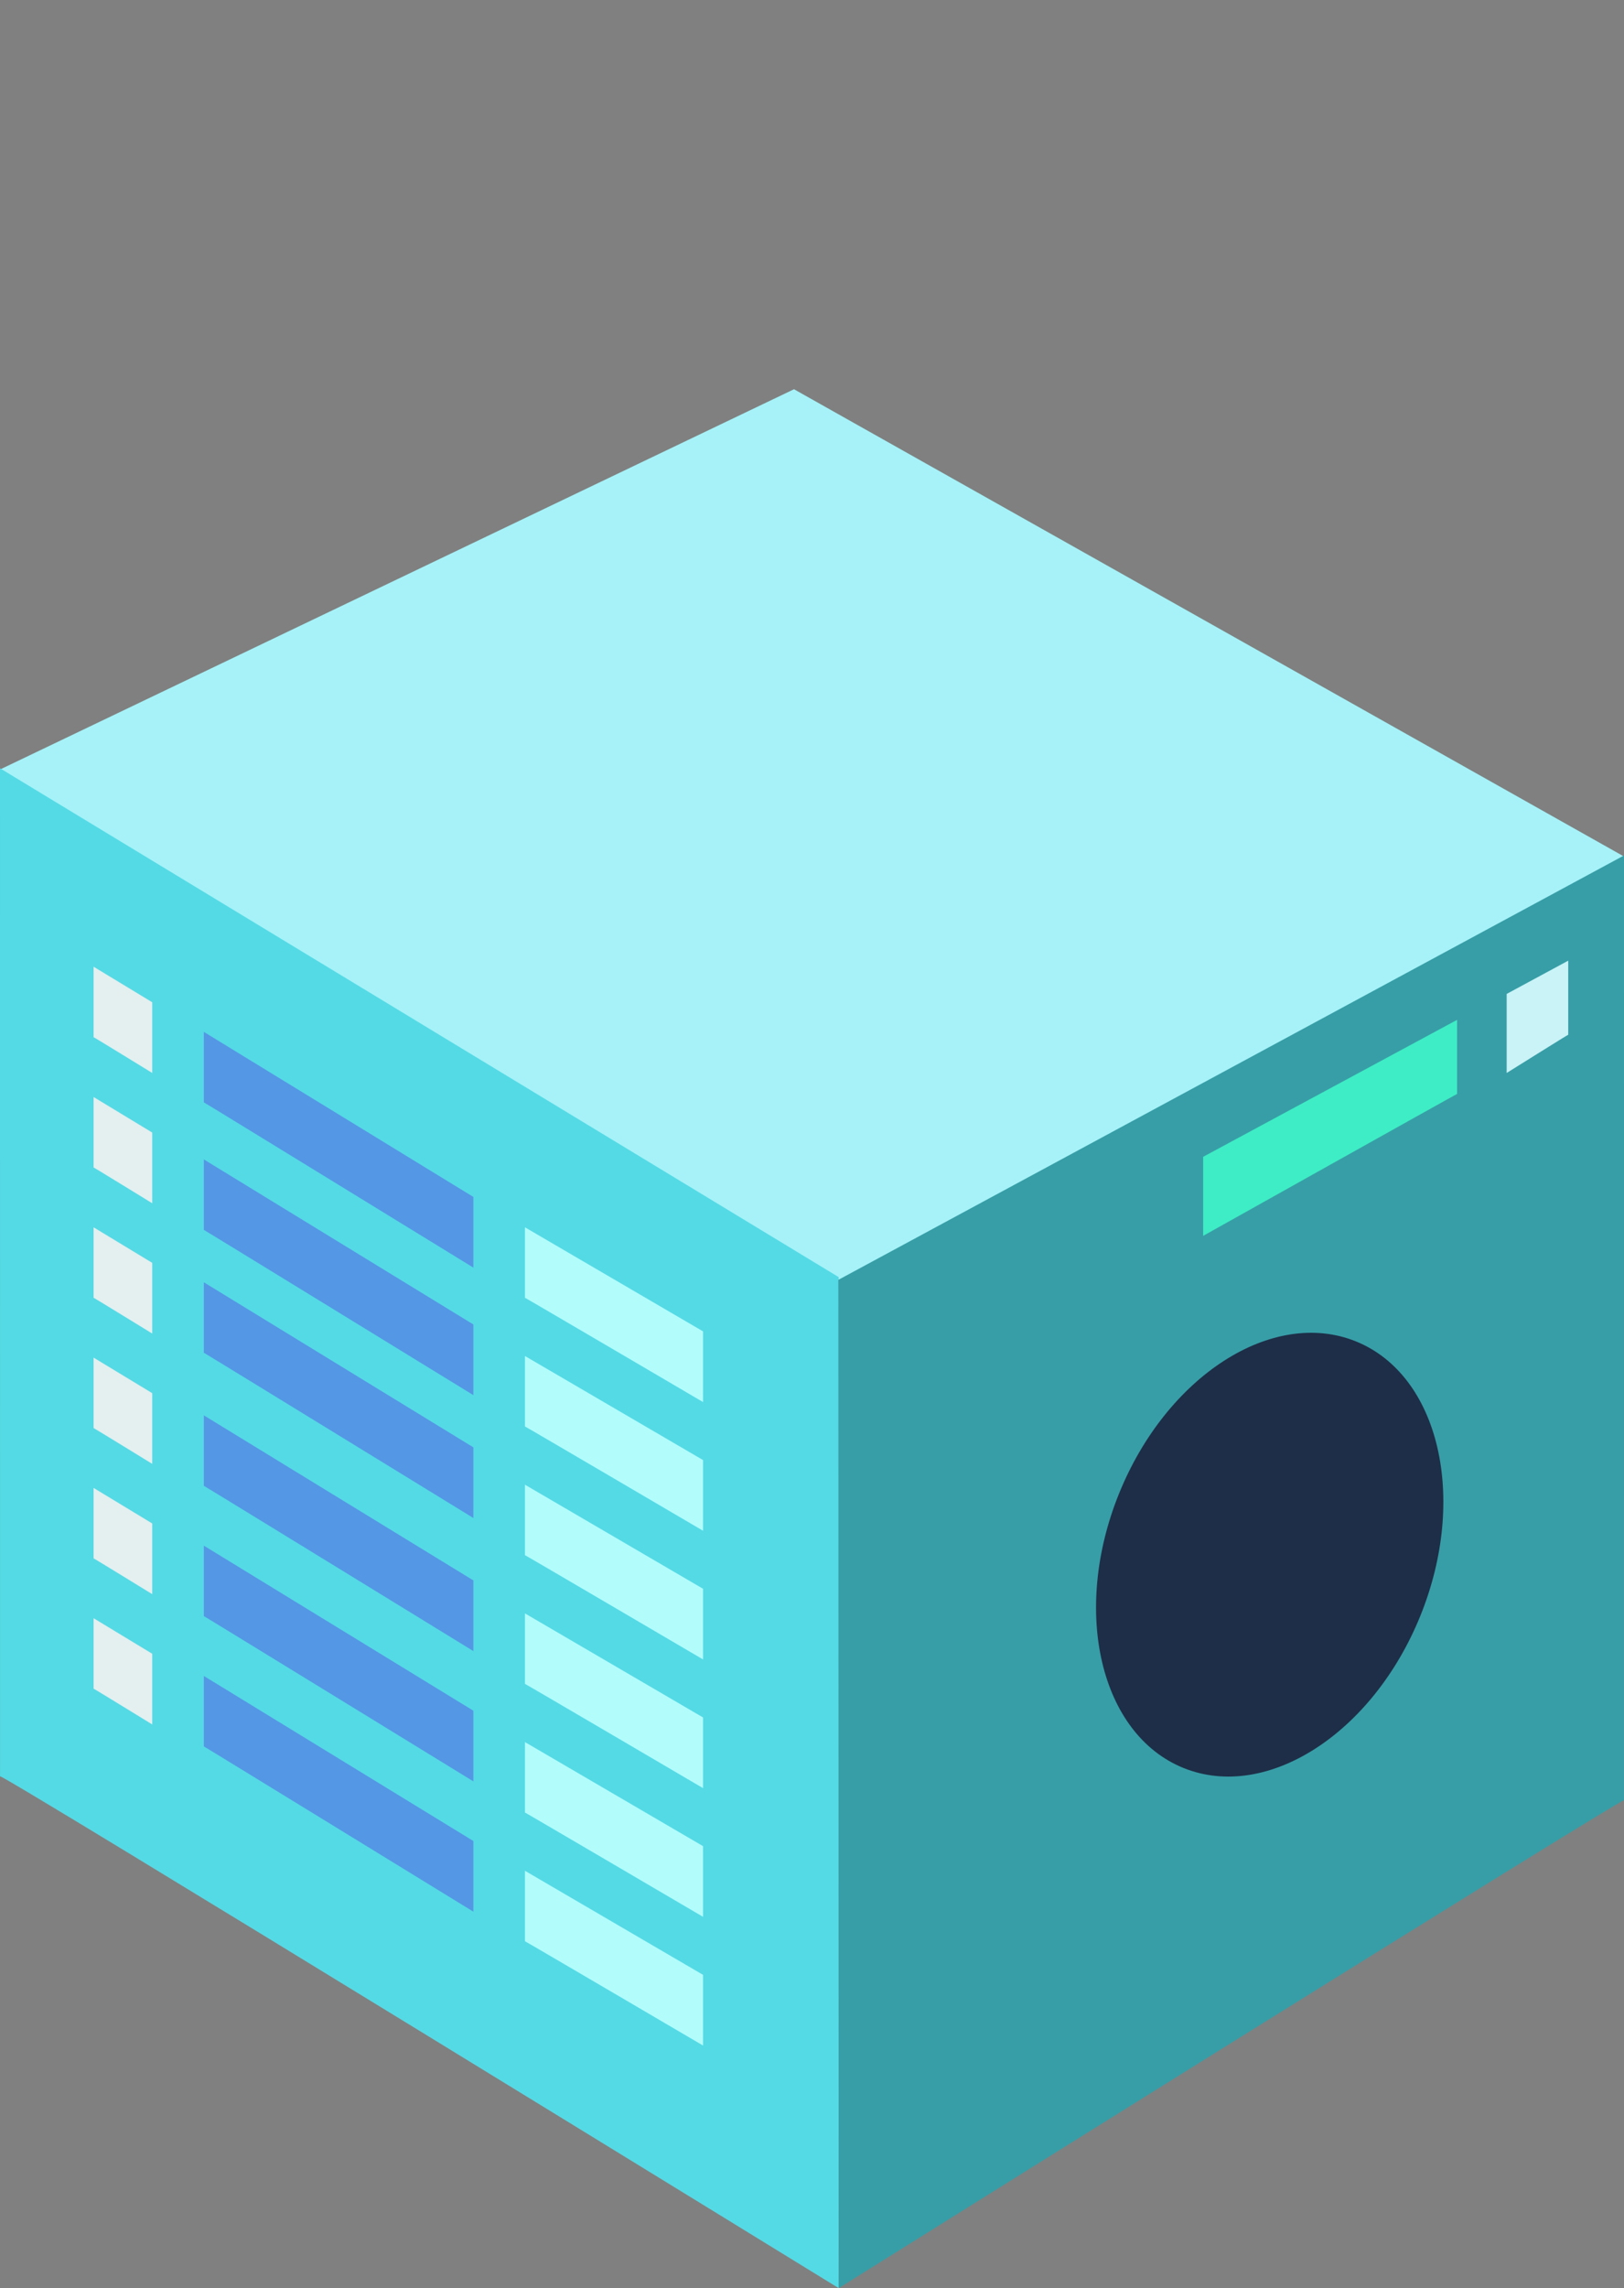 <svg id="PC1" xmlns="http://www.w3.org/2000/svg" width="128.01" height="180.299" viewBox="0 0 128.01 180.299">
  <rect x="0" y="0" width="128.01" height="180.299" fill="#808080" stroke="none"/>
  <path id="Path_5" data-name="Path 5" d="M21.931,21.443,93.851,0,75.962,68.112,0,87.2Z" transform="matrix(0.695, 0.719, -0.719, 0.695, 62.762, 0)" fill="#a6f2f8"/>
  <path id="Path_7" data-name="Path 7" d="M828.909,452.5c0,78.544.01,79.747,0,79.428s66.107,40.331,66.107,40.331V492.594Z" transform="translate(-828.909 -391.96)" fill="#54dae5"/>
  <path id="Path_8" data-name="Path 8" d="M890.773,458.85c0,73.548-.009,74.747,0,74.449s-61.9,38.442-61.9,38.442l-.029-79.45Z" transform="translate(-762.763 -391.441)" fill="#379ea7"/>
  <path id="Path_9" data-name="Path 9" d="M828.909,452.5c0,5.49,0,5.574,0,5.552s4.621,2.819,4.621,2.819V455.3Z" transform="translate(-821.531 -376.324)" fill="#e4eff0"/>
  <path id="Path_9-2" data-name="Path 9" d="M828.909,452.5c0,5.49,0,5.574,0,5.552s4.621,2.819,4.621,2.819V455.3Z" transform="translate(-821.531 -366.057)" fill="#e4eff0"/>
  <path id="Path_9-3" data-name="Path 9" d="M828.909,452.5c0,5.49,0,5.574,0,5.552s4.621,2.819,4.621,2.819V455.3Z" transform="translate(-821.531 -355.79)" fill="#e4eff0"/>
  <path id="Path_9-4" data-name="Path 9" d="M828.909,452.5c0,5.49,0,5.574,0,5.552s4.621,2.819,4.621,2.819V455.3Z" transform="translate(-821.531 -345.522)" fill="#e4eff0"/>
  <path id="Path_9-5" data-name="Path 9" d="M828.909,452.5c0,5.49,0,5.574,0,5.552s4.621,2.819,4.621,2.819V455.3Z" transform="translate(-821.531 -335.255)" fill="#e4eff0"/>
  <path id="Path_9-6" data-name="Path 9" d="M828.909,452.5c0,5.49,0,5.574,0,5.552s4.621,2.819,4.621,2.819V455.3Z" transform="translate(-821.531 -324.988)" fill="#e4eff0"/>
  <path id="Path_9-7" data-name="Path 9" d="M828.909,452.5c0,5.49,0,5.574,0,5.552s21.247,13.023,21.247,13.023v-5.568Z" transform="translate(-812.843 -371.19)" fill="#5497e5"/>
  <path id="Path_9-8" data-name="Path 9" d="M828.909,452.5c0,5.49,0,5.574,0,5.552s21.247,13.023,21.247,13.023v-5.568Z" transform="translate(-812.843 -361.141)" fill="#5497e5"/>
  <path id="Path_9-9" data-name="Path 9" d="M828.909,452.5c0,5.49,0,5.574,0,5.552s21.247,13.023,21.247,13.023v-5.568Z" transform="translate(-812.843 -351.459)" fill="#5497e5"/>
  <path id="Path_9-10" data-name="Path 9" d="M828.909,452.5c0,5.49,0,5.574,0,5.552s21.247,13.023,21.247,13.023v-5.568Z" transform="translate(-812.843 -340.974)" fill="#5497e5"/>
  <path id="Path_9-11" data-name="Path 9" d="M828.909,452.5c0,5.49,0,5.574,0,5.552s21.247,13.023,21.247,13.023v-5.568Z" transform="translate(-812.843 -330.707)" fill="#5497e5"/>
  <path id="Path_9-12" data-name="Path 9" d="M828.909,452.5c0,5.49,0,5.574,0,5.552s21.247,13.023,21.247,13.023v-5.568Z" transform="translate(-812.843 -320.439)" fill="#5497e5"/>
  <path id="Path_10" data-name="Path 10" d="M828.909,452.5c0,5.49,0,5.574,0,5.552s14.038,8.218,14.038,8.218V460.7Z" transform="translate(-787.529 -355.79)" fill="#b2fcfc"/>
  <path id="Path_10-2" data-name="Path 10" d="M828.909,452.5c0,5.49,0,5.574,0,5.552s14.038,8.218,14.038,8.218V460.7Z" transform="translate(-787.529 -345.649)" fill="#b2fcfc"/>
  <path id="Path_10-3" data-name="Path 10" d="M828.909,452.5c0,5.49,0,5.574,0,5.552s14.038,8.218,14.038,8.218V460.7Z" transform="translate(-787.529 -335.508)" fill="#b2fcfc"/>
  <path id="Path_10-4" data-name="Path 10" d="M828.909,452.5c0,5.49,0,5.574,0,5.552s14.038,8.218,14.038,8.218V460.7Z" transform="translate(-787.529 -325.367)" fill="#b2fcfc"/>
  <path id="Path_10-5" data-name="Path 10" d="M828.909,452.5c0,5.49,0,5.574,0,5.552s14.038,8.218,14.038,8.218V460.7Z" transform="translate(-787.529 -315.227)" fill="#b2fcfc"/>
  <path id="Path_10-6" data-name="Path 10" d="M828.909,452.5c0,5.49,0,5.574,0,5.552s14.038,8.218,14.038,8.218V460.7Z" transform="translate(-787.529 -305.086)" fill="#b2fcfc"/>
  <path id="Path_11" data-name="Path 11" d="M833.7,458.85c0,5.766,0,5.86,0,5.837s-4.853,3.014-4.853,3.014l0-6.229Z" transform="translate(-710.085 -383.153)" fill="#c9f3f7"/>
  <path id="Path_12" data-name="Path 12" d="M815.962,458.85c0,5.766,0,5.86,0,5.837s-20.017,11.184-20.017,11.184l0-6.229Z" transform="translate(-701.108 -378.488)" fill="#3eedc5"/>
  <ellipse id="Ellipse_1" data-name="Ellipse 1" cx="12.815" cy="18.129" rx="12.815" ry="18.129" transform="translate(94.992 100.896) rotate(22)" fill="#1e2e48"/>
</svg>

